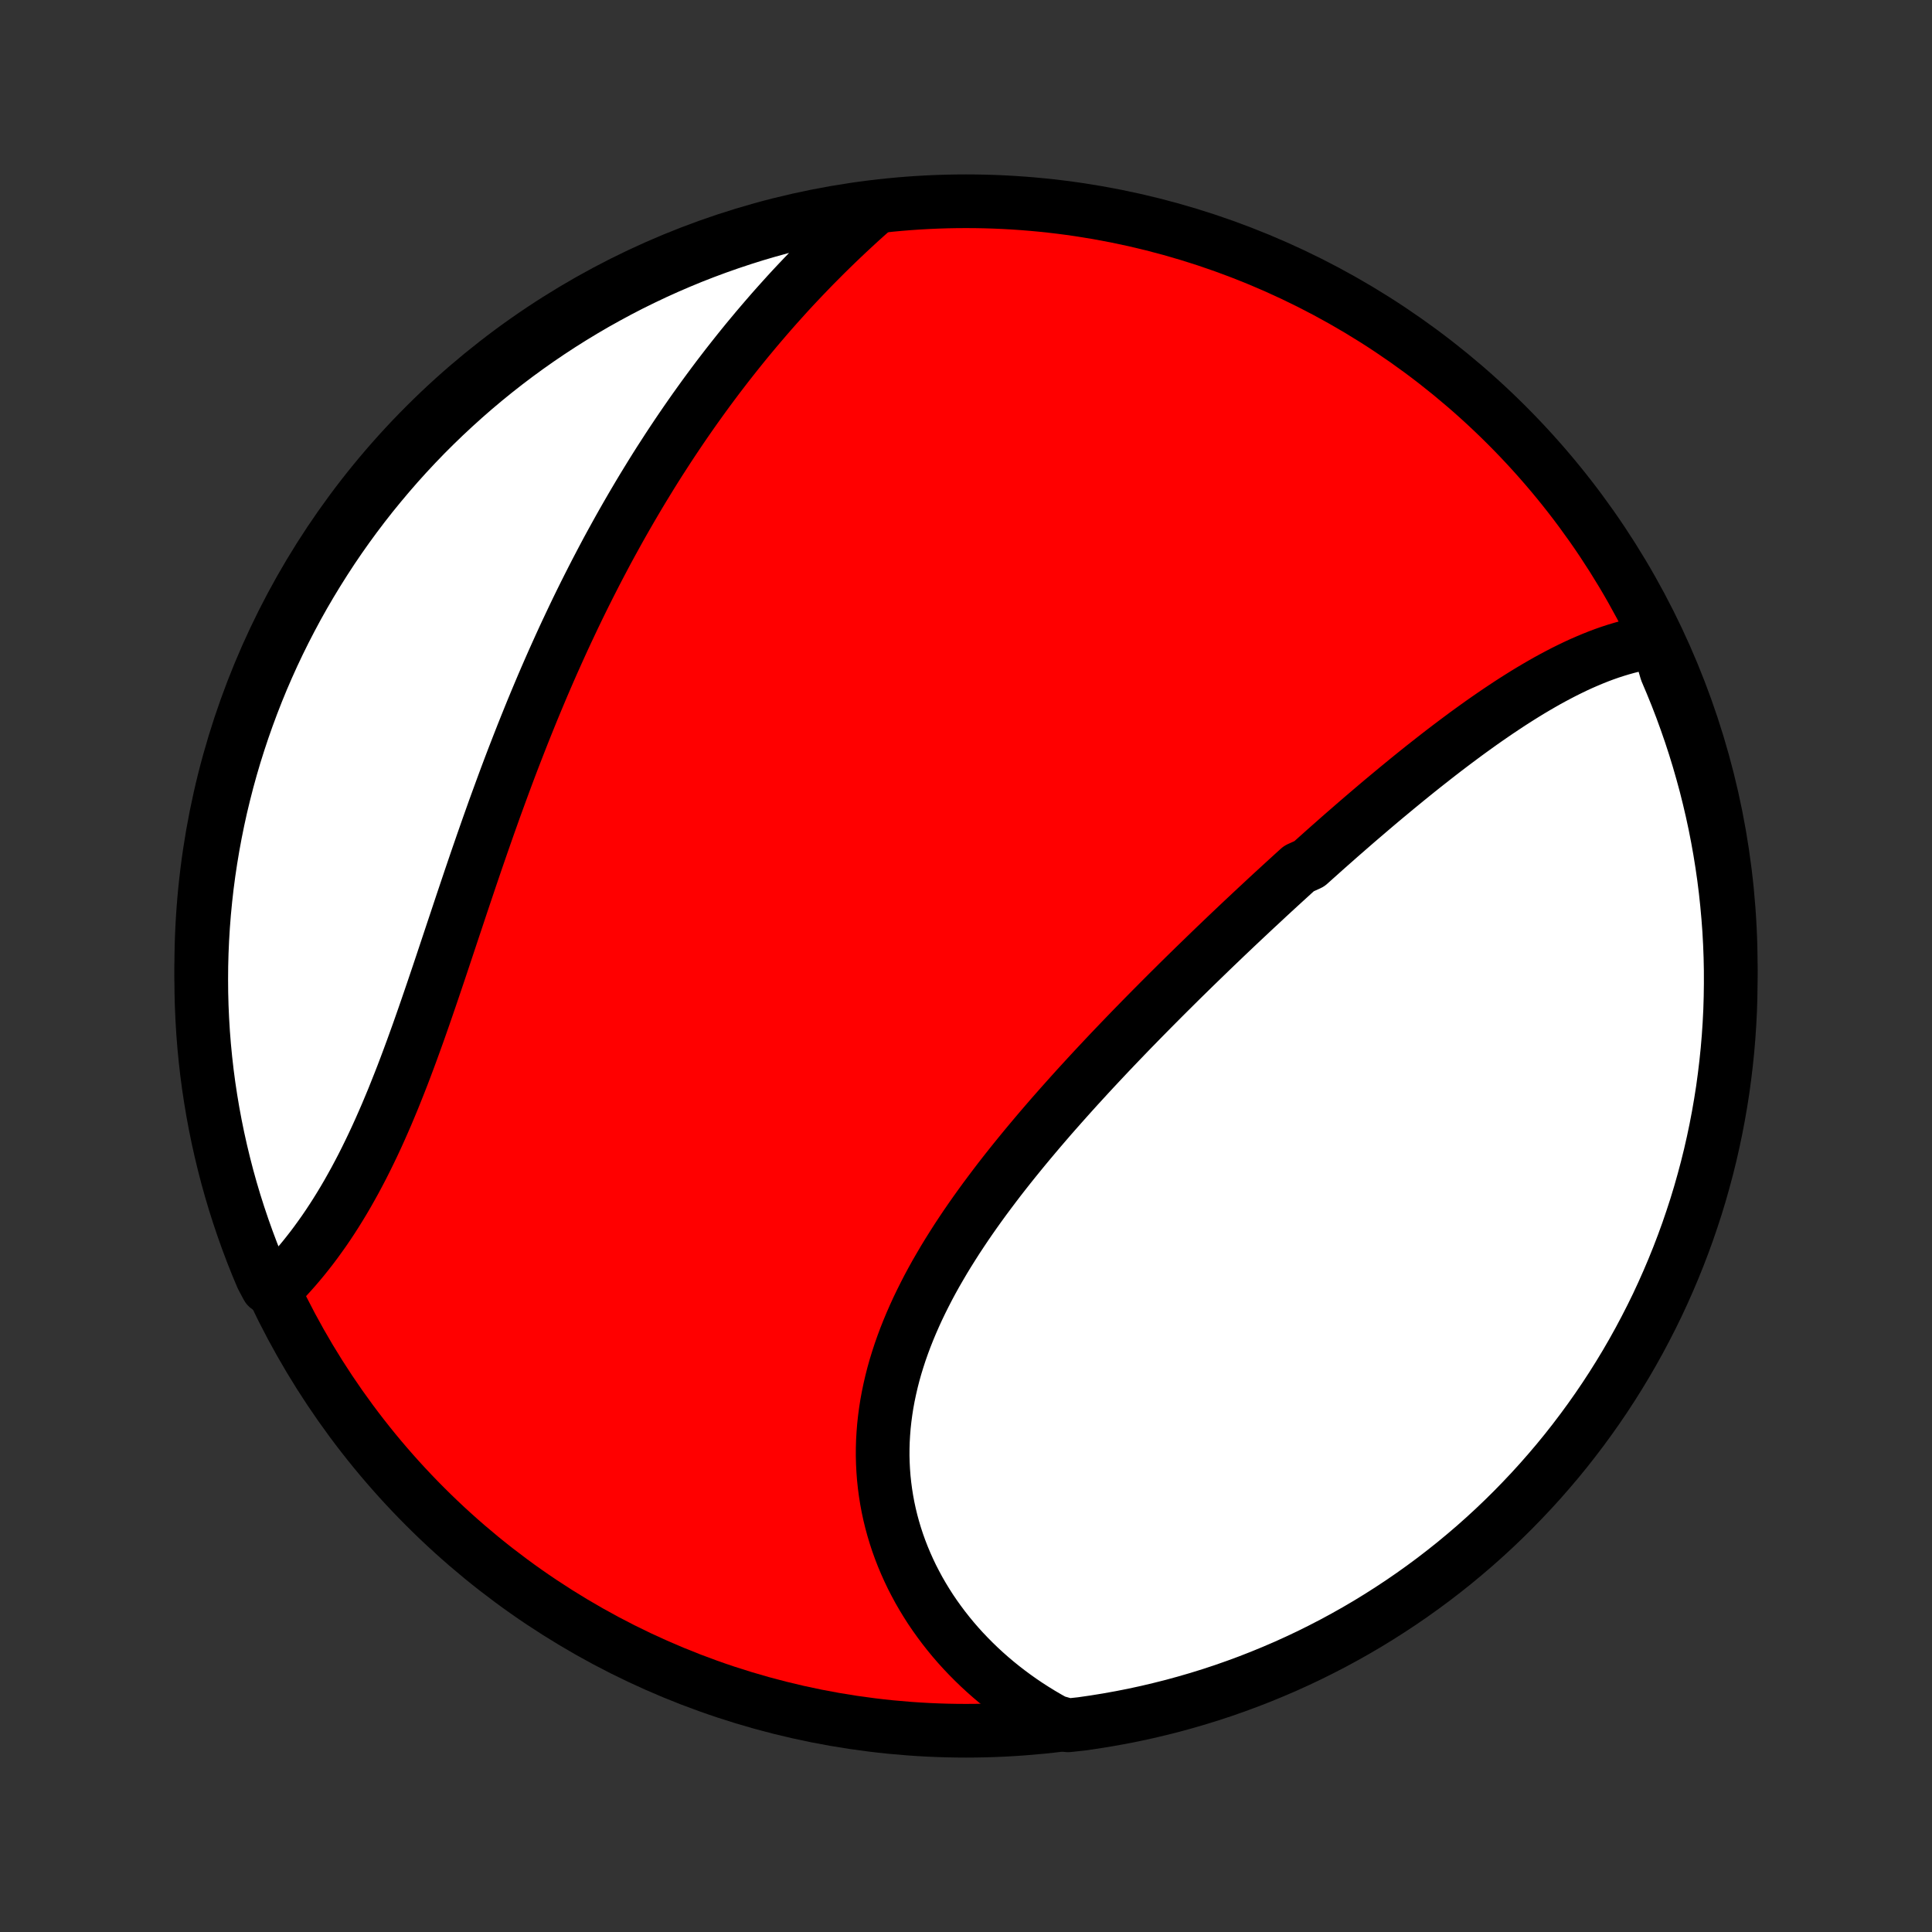 <?xml version="1.0" encoding="utf-8" standalone="no"?>
<!DOCTYPE svg PUBLIC "-//W3C//DTD SVG 1.1//EN"
  "http://www.w3.org/Graphics/SVG/1.1/DTD/svg11.dtd">
<!-- Created with matplotlib (http://matplotlib.org/) -->
<svg height="72pt" version="1.1" viewBox="0 0 72 72" width="72pt" xmlns="http://www.w3.org/2000/svg" xmlns:xlink="http://www.w3.org/1999/xlink">
 <rect x="0" y="0" width="72" height="72" fill="#333333" stroke="none"/>
 <defs>
  <style type="text/css">
*{stroke-linecap:butt;stroke-linejoin:round;}
  </style>
 </defs>
 <g id="figure_1">
  <g id="patch_1">
   <path d="
M0 72
L72 72
L72 0
L0 0
z
" style="fill:none;"/>
  </g>
  <g id="axes_1">
   <g id="PatchCollection_1">
    <defs>
     <path d="
M36 -7.5
C43.558 -7.5 50.808 -10.503 56.153 -15.848
C61.497 -21.192 64.5 -28.442 64.5 -36
C64.5 -43.558 61.497 -50.808 56.153 -56.153
C50.808 -61.497 43.558 -64.5 36 -64.5
C28.442 -64.5 21.192 -61.497 15.848 -56.153
C10.503 -50.808 7.5 -43.558 7.5 -36
C7.5 -28.442 10.503 -21.192 15.848 -15.848
C21.192 -10.503 28.442 -7.5 36 -7.5
z
" id="C0_0_a811fe30f3"/>
     <path d="
M61.776 -48.104
L61.551 -48.075
L61.326 -48.039
L61.103 -47.996
L60.881 -47.948
L60.66 -47.893
L60.44 -47.832
L60.221 -47.766
L60.003 -47.695
L59.786 -47.619
L59.57 -47.538
L59.355 -47.452
L59.141 -47.362
L58.927 -47.269
L58.715 -47.171
L58.503 -47.069
L58.293 -46.965
L58.083 -46.856
L57.874 -46.745
L57.665 -46.631
L57.458 -46.513
L57.251 -46.393
L57.045 -46.271
L56.84 -46.146
L56.635 -46.018
L56.431 -45.889
L56.227 -45.757
L56.025 -45.623
L55.823 -45.488
L55.621 -45.35
L55.42 -45.211
L55.22 -45.071
L55.02 -44.928
L54.82 -44.784
L54.621 -44.639
L54.423 -44.492
L54.225 -44.344
L54.027 -44.195
L53.83 -44.045
L53.633 -43.893
L53.437 -43.74
L53.241 -43.586
L53.045 -43.432
L52.85 -43.276
L52.655 -43.119
L52.46 -42.961
L52.266 -42.802
L52.072 -42.643
L51.878 -42.482
L51.684 -42.321
L51.49 -42.159
L51.297 -41.996
L51.104 -41.832
L50.911 -41.667
L50.718 -41.502
L50.525 -41.336
L50.333 -41.169
L50.14 -41.001
L49.947 -40.833
L49.755 -40.663
L49.562 -40.493
L49.37 -40.323
L49.178 -40.151
L48.985 -39.979
L48.792 -39.806
L48.407 -39.632
L48.215 -39.458
L48.022 -39.282
L47.829 -39.106
L47.636 -38.929
L47.442 -38.751
L47.249 -38.573
L47.056 -38.393
L46.862 -38.213
L46.668 -38.032
L46.474 -37.85
L46.279 -37.667
L46.085 -37.484
L45.89 -37.299
L45.695 -37.114
L45.5 -36.927
L45.304 -36.74
L45.109 -36.552
L44.913 -36.362
L44.717 -36.172
L44.52 -35.981
L44.323 -35.788
L44.126 -35.595
L43.929 -35.401
L43.732 -35.205
L43.534 -35.009
L43.336 -34.811
L43.138 -34.612
L42.939 -34.412
L42.741 -34.211
L42.542 -34.009
L42.343 -33.805
L42.144 -33.601
L41.945 -33.395
L41.746 -33.188
L41.546 -32.979
L41.347 -32.77
L41.148 -32.559
L40.948 -32.346
L40.749 -32.133
L40.55 -31.918
L40.351 -31.701
L40.152 -31.484
L39.954 -31.265
L39.756 -31.044
L39.558 -30.822
L39.361 -30.599
L39.164 -30.375
L38.968 -30.148
L38.773 -29.921
L38.579 -29.692
L38.385 -29.461
L38.192 -29.229
L38.001 -28.996
L37.81 -28.761
L37.621 -28.525
L37.433 -28.287
L37.247 -28.048
L37.063 -27.807
L36.88 -27.564
L36.699 -27.321
L36.52 -27.075
L36.344 -26.829
L36.17 -26.581
L35.998 -26.331
L35.83 -26.08
L35.663 -25.827
L35.501 -25.573
L35.341 -25.318
L35.184 -25.061
L35.032 -24.802
L34.882 -24.543
L34.737 -24.282
L34.596 -24.02
L34.46 -23.756
L34.328 -23.492
L34.2 -23.226
L34.078 -22.959
L33.96 -22.69
L33.848 -22.421
L33.741 -22.151
L33.64 -21.88
L33.544 -21.607
L33.455 -21.334
L33.371 -21.06
L33.294 -20.786
L33.224 -20.511
L33.16 -20.235
L33.102 -19.959
L33.051 -19.682
L33.008 -19.405
L32.971 -19.128
L32.941 -18.851
L32.919 -18.574
L32.903 -18.297
L32.895 -18.021
L32.894 -17.745
L32.901 -17.469
L32.915 -17.194
L32.936 -16.92
L32.965 -16.646
L33.001 -16.374
L33.044 -16.103
L33.094 -15.833
L33.152 -15.564
L33.217 -15.297
L33.289 -15.032
L33.368 -14.769
L33.454 -14.507
L33.547 -14.248
L33.647 -13.991
L33.754 -13.736
L33.867 -13.484
L33.986 -13.234
L34.113 -12.988
L34.245 -12.743
L34.384 -12.502
L34.529 -12.264
L34.679 -12.029
L34.836 -11.798
L34.999 -11.57
L35.167 -11.345
L35.341 -11.124
L35.52 -10.906
L35.705 -10.692
L35.895 -10.482
L36.09 -10.277
L36.29 -10.075
L36.495 -9.877
L36.705 -9.683
L36.92 -9.493
L37.139 -9.308
L37.363 -9.127
L37.592 -8.95
L37.825 -8.778
L38.062 -8.61
L38.303 -8.447
L38.549 -8.289
L38.799 -8.135
L39.053 -7.986
L39.311 -7.842
L39.805 -7.702
L40.298 -7.755
L40.789 -7.826
L41.278 -7.905
L41.766 -7.993
L42.253 -8.089
L42.737 -8.194
L43.219 -8.308
L43.699 -8.429
L44.177 -8.56
L44.652 -8.698
L45.125 -8.845
L45.595 -9
L46.062 -9.164
L46.525 -9.335
L46.986 -9.515
L47.443 -9.703
L47.897 -9.898
L48.347 -10.102
L48.794 -10.313
L49.236 -10.533
L49.675 -10.76
L50.109 -10.995
L50.539 -11.237
L50.965 -11.487
L51.386 -11.745
L51.802 -12.01
L52.214 -12.282
L52.62 -12.561
L53.022 -12.848
L53.418 -13.141
L53.809 -13.442
L54.195 -13.749
L54.575 -14.064
L54.949 -14.384
L55.318 -14.712
L55.681 -15.046
L56.037 -15.386
L56.388 -15.733
L56.732 -16.086
L57.071 -16.445
L57.402 -16.809
L57.727 -17.18
L58.046 -17.556
L58.358 -17.938
L58.663 -18.326
L58.961 -18.719
L59.252 -19.117
L59.536 -19.52
L59.813 -19.928
L60.083 -20.342
L60.345 -20.76
L60.6 -21.182
L60.847 -21.609
L61.087 -22.041
L61.319 -22.477
L61.544 -22.917
L61.761 -23.36
L61.969 -23.808
L62.17 -24.26
L62.363 -24.715
L62.548 -25.173
L62.725 -25.635
L62.894 -26.1
L63.054 -26.568
L63.207 -27.038
L63.351 -27.512
L63.486 -27.988
L63.614 -28.467
L63.733 -28.948
L63.843 -29.431
L63.945 -29.916
L64.038 -30.402
L64.123 -30.891
L64.2 -31.381
L64.267 -31.873
L64.326 -32.365
L64.377 -32.859
L64.419 -33.354
L64.452 -33.85
L64.477 -34.346
L64.492 -34.843
L64.499 -35.34
L64.498 -35.837
L64.488 -36.335
L64.469 -36.832
L64.442 -37.329
L64.405 -37.826
L64.36 -38.322
L64.307 -38.817
L64.245 -39.312
L64.174 -39.805
L64.095 -40.298
L64.007 -40.789
L63.911 -41.278
L63.806 -41.766
L63.692 -42.253
L63.571 -42.737
L63.44 -43.219
L63.302 -43.699
L63.155 -44.177
L63 -44.652
L62.836 -45.125
L62.665 -45.595
L62.485 -46.062
L62.297 -46.525
L62.102 -46.986
z
" id="C0_1_76a78bbc72"/>
     <path d="
M32.466 -64.122
L32.247 -63.927
L32.029 -63.73
L31.813 -63.531
L31.599 -63.332
L31.385 -63.13
L31.174 -62.928
L30.964 -62.724
L30.755 -62.519
L30.549 -62.312
L30.343 -62.105
L30.14 -61.895
L29.938 -61.685
L29.737 -61.473
L29.538 -61.261
L29.341 -61.047
L29.146 -60.831
L28.952 -60.615
L28.759 -60.397
L28.569 -60.178
L28.38 -59.958
L28.192 -59.737
L28.006 -59.514
L27.821 -59.291
L27.638 -59.066
L27.457 -58.84
L27.277 -58.613
L27.098 -58.385
L26.921 -58.155
L26.745 -57.925
L26.571 -57.693
L26.398 -57.46
L26.227 -57.226
L26.057 -56.99
L25.888 -56.754
L25.721 -56.516
L25.555 -56.277
L25.39 -56.036
L25.227 -55.795
L25.065 -55.552
L24.904 -55.308
L24.745 -55.062
L24.586 -54.816
L24.429 -54.568
L24.273 -54.318
L24.119 -54.067
L23.965 -53.815
L23.813 -53.562
L23.662 -53.307
L23.512 -53.051
L23.363 -52.793
L23.215 -52.534
L23.068 -52.273
L22.923 -52.011
L22.778 -51.748
L22.634 -51.483
L22.492 -51.216
L22.351 -50.948
L22.21 -50.678
L22.071 -50.407
L21.933 -50.135
L21.795 -49.86
L21.659 -49.585
L21.523 -49.307
L21.389 -49.028
L21.256 -48.747
L21.123 -48.465
L20.991 -48.181
L20.861 -47.896
L20.731 -47.608
L20.602 -47.32
L20.474 -47.029
L20.347 -46.737
L20.221 -46.444
L20.096 -46.148
L19.972 -45.852
L19.848 -45.553
L19.726 -45.253
L19.604 -44.951
L19.483 -44.648
L19.363 -44.343
L19.244 -44.037
L19.125 -43.73
L19.007 -43.421
L18.89 -43.11
L18.774 -42.798
L18.659 -42.485
L18.544 -42.171
L18.429 -41.855
L18.316 -41.538
L18.203 -41.22
L18.091 -40.901
L17.979 -40.581
L17.868 -40.26
L17.757 -39.939
L17.647 -39.616
L17.537 -39.293
L17.428 -38.969
L17.319 -38.645
L17.21 -38.321
L17.102 -37.996
L16.994 -37.671
L16.885 -37.346
L16.777 -37.021
L16.669 -36.696
L16.561 -36.372
L16.453 -36.048
L16.345 -35.725
L16.236 -35.402
L16.127 -35.08
L16.018 -34.76
L15.908 -34.44
L15.798 -34.122
L15.687 -33.805
L15.576 -33.49
L15.463 -33.177
L15.35 -32.865
L15.236 -32.556
L15.121 -32.249
L15.005 -31.944
L14.887 -31.642
L14.768 -31.343
L14.649 -31.046
L14.527 -30.753
L14.405 -30.462
L14.28 -30.175
L14.155 -29.892
L14.028 -29.612
L13.899 -29.336
L13.768 -29.063
L13.636 -28.794
L13.503 -28.53
L13.367 -28.27
L13.23 -28.013
L13.091 -27.762
L12.951 -27.514
L12.809 -27.271
L12.665 -27.033
L12.52 -26.799
L12.373 -26.57
L12.225 -26.346
L12.075 -26.126
L11.923 -25.912
L11.771 -25.702
L11.617 -25.497
L11.461 -25.297
L11.305 -25.102
L11.147 -24.912
L10.989 -24.727
L10.829 -24.547
L10.668 -24.371
L10.507 -24.201
L9.964 -24.036
L9.766 -24.408
L9.575 -24.864
L9.393 -25.323
L9.219 -25.786
L9.053 -26.252
L8.895 -26.721
L8.745 -27.193
L8.604 -27.667
L8.471 -28.144
L8.347 -28.623
L8.231 -29.105
L8.123 -29.589
L8.024 -30.074
L7.933 -30.562
L7.851 -31.051
L7.777 -31.541
L7.712 -32.033
L7.656 -32.526
L7.608 -33.021
L7.569 -33.516
L7.539 -34.012
L7.517 -34.508
L7.504 -35.005
L7.5 -35.502
L7.504 -36
L7.517 -36.497
L7.539 -36.994
L7.569 -37.491
L7.608 -37.988
L7.656 -38.484
L7.712 -38.979
L7.777 -39.473
L7.851 -39.966
L7.933 -40.458
L8.024 -40.949
L8.123 -41.438
L8.23 -41.925
L8.347 -42.411
L8.471 -42.895
L8.604 -43.376
L8.745 -43.855
L8.895 -44.332
L9.053 -44.807
L9.219 -45.278
L9.393 -45.747
L9.575 -46.213
L9.765 -46.676
L9.964 -47.136
L10.17 -47.592
L10.384 -48.044
L10.606 -48.493
L10.836 -48.938
L11.073 -49.38
L11.318 -49.817
L11.571 -50.25
L11.831 -50.678
L12.098 -51.102
L12.372 -51.522
L12.654 -51.937
L12.943 -52.347
L13.239 -52.752
L13.541 -53.151
L13.851 -53.546
L14.168 -53.935
L14.491 -54.319
L14.82 -54.697
L15.156 -55.07
L15.499 -55.437
L15.847 -55.798
L16.202 -56.152
L16.563 -56.501
L16.93 -56.843
L17.302 -57.179
L17.68 -57.509
L18.064 -57.832
L18.453 -58.148
L18.848 -58.458
L19.248 -58.761
L19.653 -59.057
L20.063 -59.346
L20.477 -59.627
L20.897 -59.902
L21.321 -60.169
L21.75 -60.429
L22.183 -60.682
L22.62 -60.926
L23.061 -61.164
L23.506 -61.394
L23.955 -61.615
L24.408 -61.83
L24.864 -62.036
L25.323 -62.234
L25.786 -62.425
L26.252 -62.607
L26.721 -62.781
L27.193 -62.947
L27.667 -63.105
L28.144 -63.255
L28.623 -63.396
L29.105 -63.529
L29.589 -63.653
L30.074 -63.77
L30.562 -63.877
L31.051 -63.976
L31.541 -64.067
z
" id="C0_2_4cfdf61bdd"/>
    </defs>
    <g clip-path="url(#p1bffca34e9)">
     <use style="fill:#ff0000;stroke:#000000;stroke-width:2.0;" x="0.0" xlink:href="#C0_0_a811fe30f3" y="72.0"/>
    </g>
    <g clip-path="url(#p1bffca34e9)">
     <use style="fill:#ffffff;stroke:#000000;stroke-width:2.0;" x="0.0" xlink:href="#C0_1_76a78bbc72" y="72.0"/>
    </g>
    <g clip-path="url(#p1bffca34e9)">
     <use style="fill:#ffffff;stroke:#000000;stroke-width:2.0;" x="0.0" xlink:href="#C0_2_4cfdf61bdd" y="72.0"/>
    </g>
   </g>
  </g>
 </g>
 <defs>
  <clipPath id="p1bffca34e9">
   <rect height="72.0" width="72.0" x="0.0" y="0.0"/>
  </clipPath>
 </defs>
</svg>

